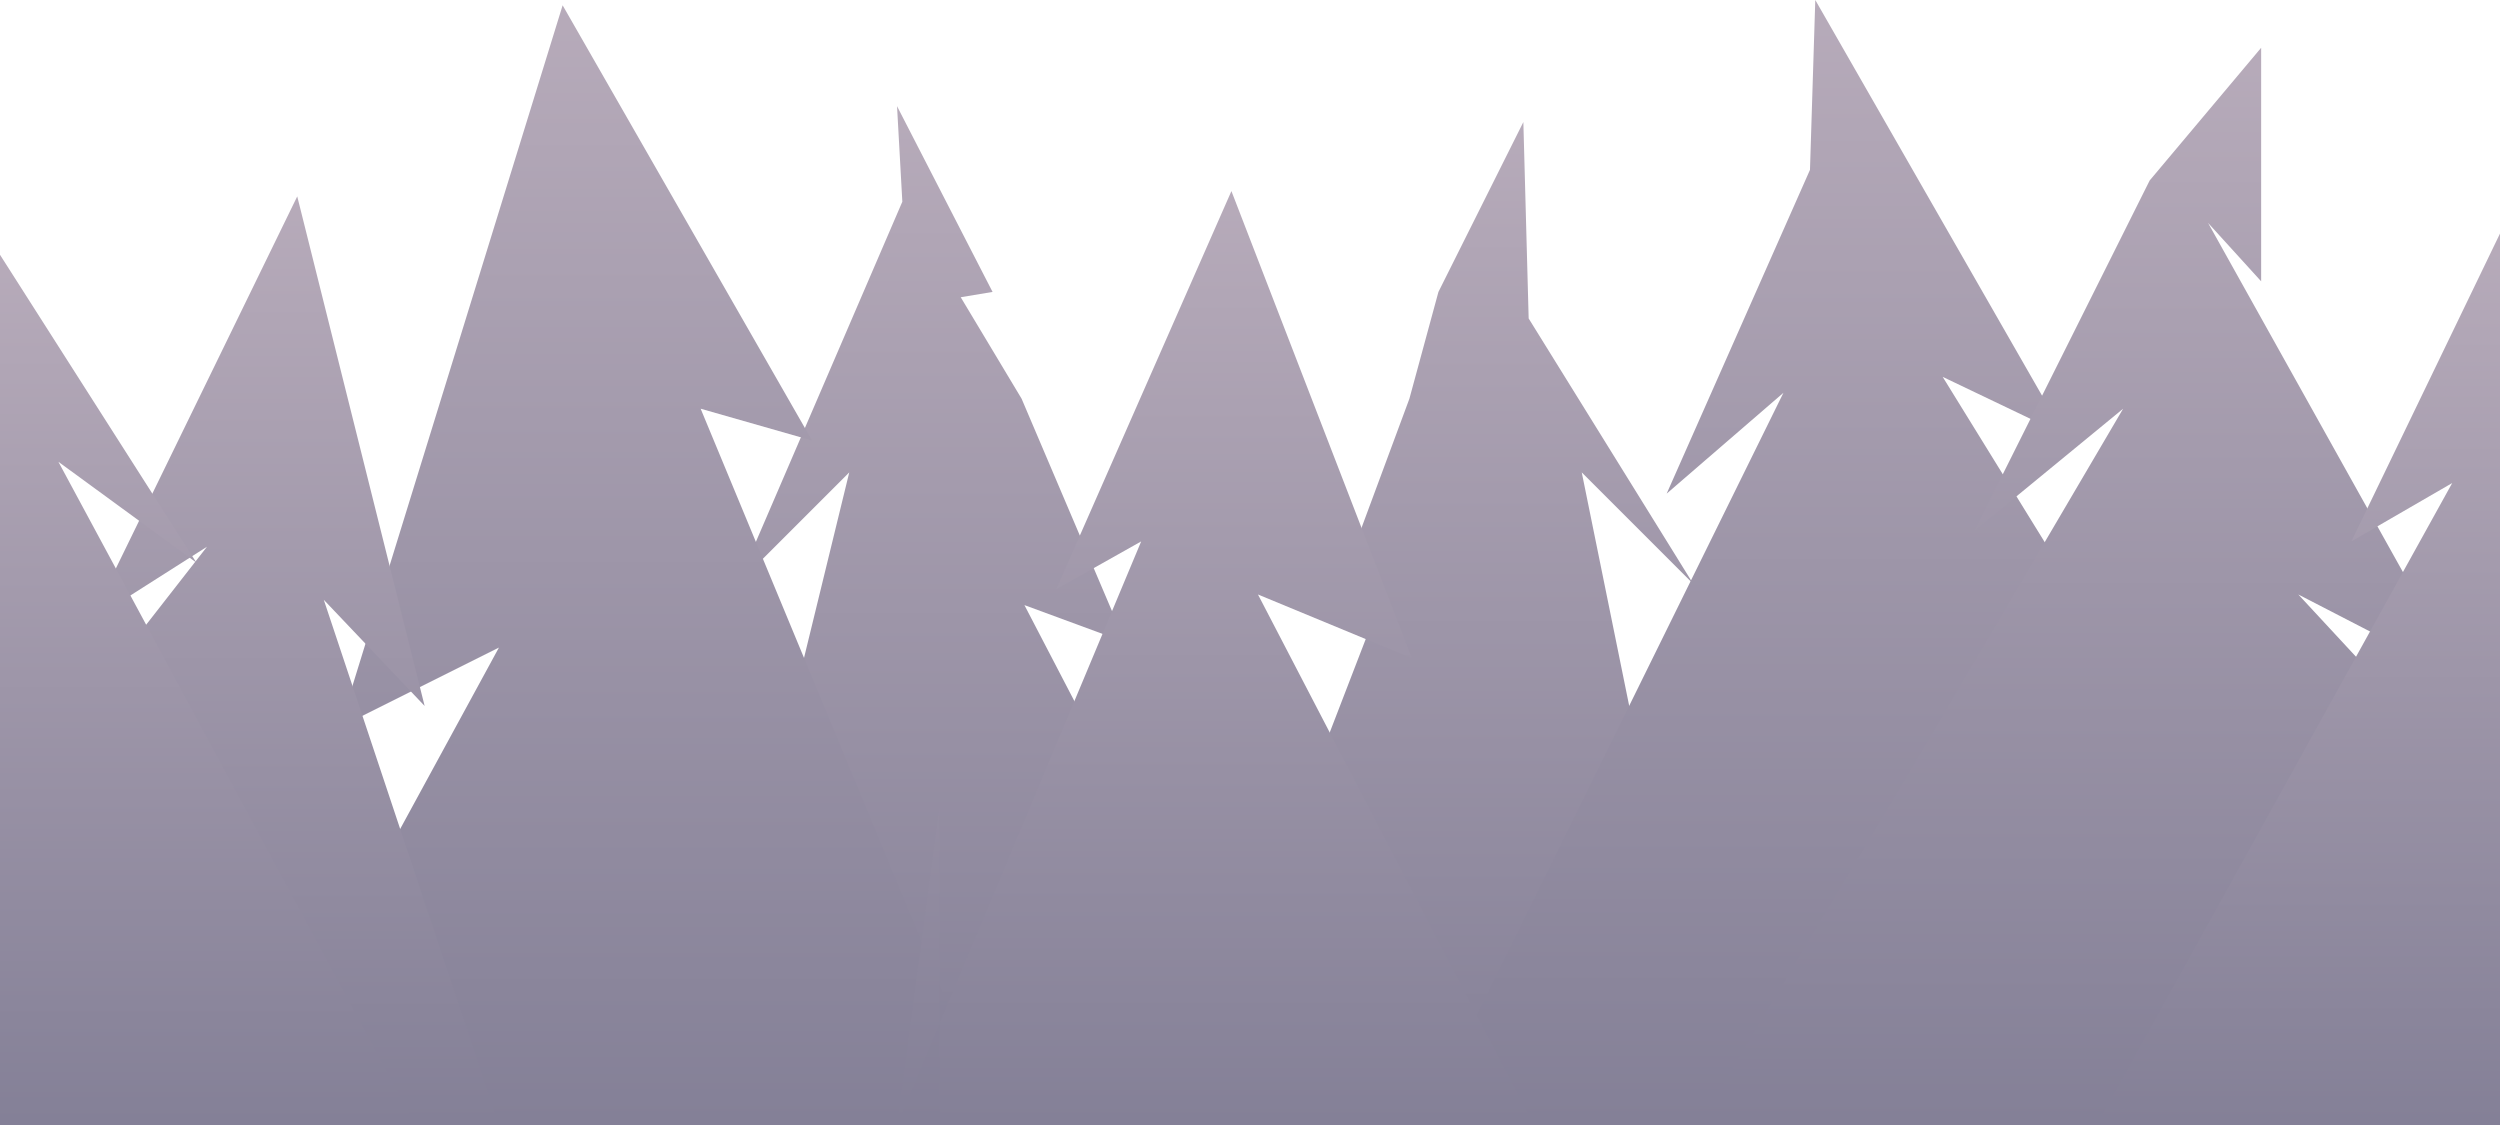 <svg xmlns="http://www.w3.org/2000/svg" xmlns:xlink="http://www.w3.org/1999/xlink" viewBox="0 0 471 212"><defs><style>.cls-1{fill:url(#linear-gradient);}.cls-2{fill:url(#linear-gradient-2);}.cls-3{fill:url(#linear-gradient-3);}.cls-4{fill:url(#linear-gradient-4);}.cls-5{fill:url(#linear-gradient-5);}.cls-6{fill:url(#linear-gradient-6);}.cls-7{fill:url(#linear-gradient-7);}.cls-8{fill:url(#linear-gradient-8);}.cls-9{fill:url(#linear-gradient-9);}</style><linearGradient id="linear-gradient" x1="187" y1="211.42" x2="187" y2="19.42" gradientUnits="userSpaceOnUse"><stop offset="0" stop-color="#848097"/><stop offset="1" stop-color="#b7abba"/></linearGradient><linearGradient id="linear-gradient-2" x1="116.5" y1="211.36" x2="116.5" y2="0.36" xlink:href="#linear-gradient"/><linearGradient id="linear-gradient-3" x1="47" y1="211.47" x2="47" y2="36.47" xlink:href="#linear-gradient"/><linearGradient id="linear-gradient-4" x1="875.5" y1="211.43" x2="875.5" y2="22.43" gradientTransform="matrix(-1, 0, 0, 1, 1148, 0)" xlink:href="#linear-gradient"/><linearGradient id="linear-gradient-5" x1="342" y1="211.36" x2="342" y2="-0.64" xlink:href="#linear-gradient"/><linearGradient id="linear-gradient-6" x1="229" y1="211.47" x2="229" y2="35.47" xlink:href="#linear-gradient"/><linearGradient id="linear-gradient-7" x1="395.5" y1="211.39" x2="395.5" y2="8.39" xlink:href="#linear-gradient"/><linearGradient id="linear-gradient-8" x1="433" y1="211.49" x2="433" y2="43.49" xlink:href="#linear-gradient"/><linearGradient id="linear-gradient-9" x1="39.17" y1="211.51" x2="39.17" y2="47.51" xlink:href="#linear-gradient"/></defs><title>TreeLineFooter01_1</title><g id="Layer_2" data-name="Layer 2"><g id="TreeLine"><polygon class="cls-1" points="169 20 170 38 139 110 160 89 130 212 244 212 193 114 212 121 192.47 75.12 181 56 187 55 169 20"/><polygon class="cls-2" points="45 212 94 122 64 137 106 1 153 83 132 77 188 212 151 212 56 212 45 212"/><polygon class="cls-3" points="0 153 39 103 17 117 56 37 80 133 61 113 94 212 0 212 0 153"/><polygon class="cls-4" points="287 23 288 60 319 110 298 89 323 212 222 212 259 116 250 117 265.53 75.12 271 55 287 23"/><polyline class="cls-5" points="342 0 389 82 366 71 416 152 401 212 286 212 268 212 336 74 314 93 341 32 342 0"/><polyline class="cls-6" points="169 212 215 102 199 111 232 36 266 124 237 112 289 212 286 212 177 212 177 152"/><polygon class="cls-7" points="320 212 360.72 143.84 400 77 372 100 405 34 426 9 426 53 416 42 464 128 433 112 471 153 471 212 355 212 320 212"/><polygon class="cls-8" points="471 44 443 102 462 91 395 212 417 212 471 212 471 44"/><polygon class="cls-9" points="0 212 0 48 37 106 11 87 78.33 212 0 212"/></g></g></svg>